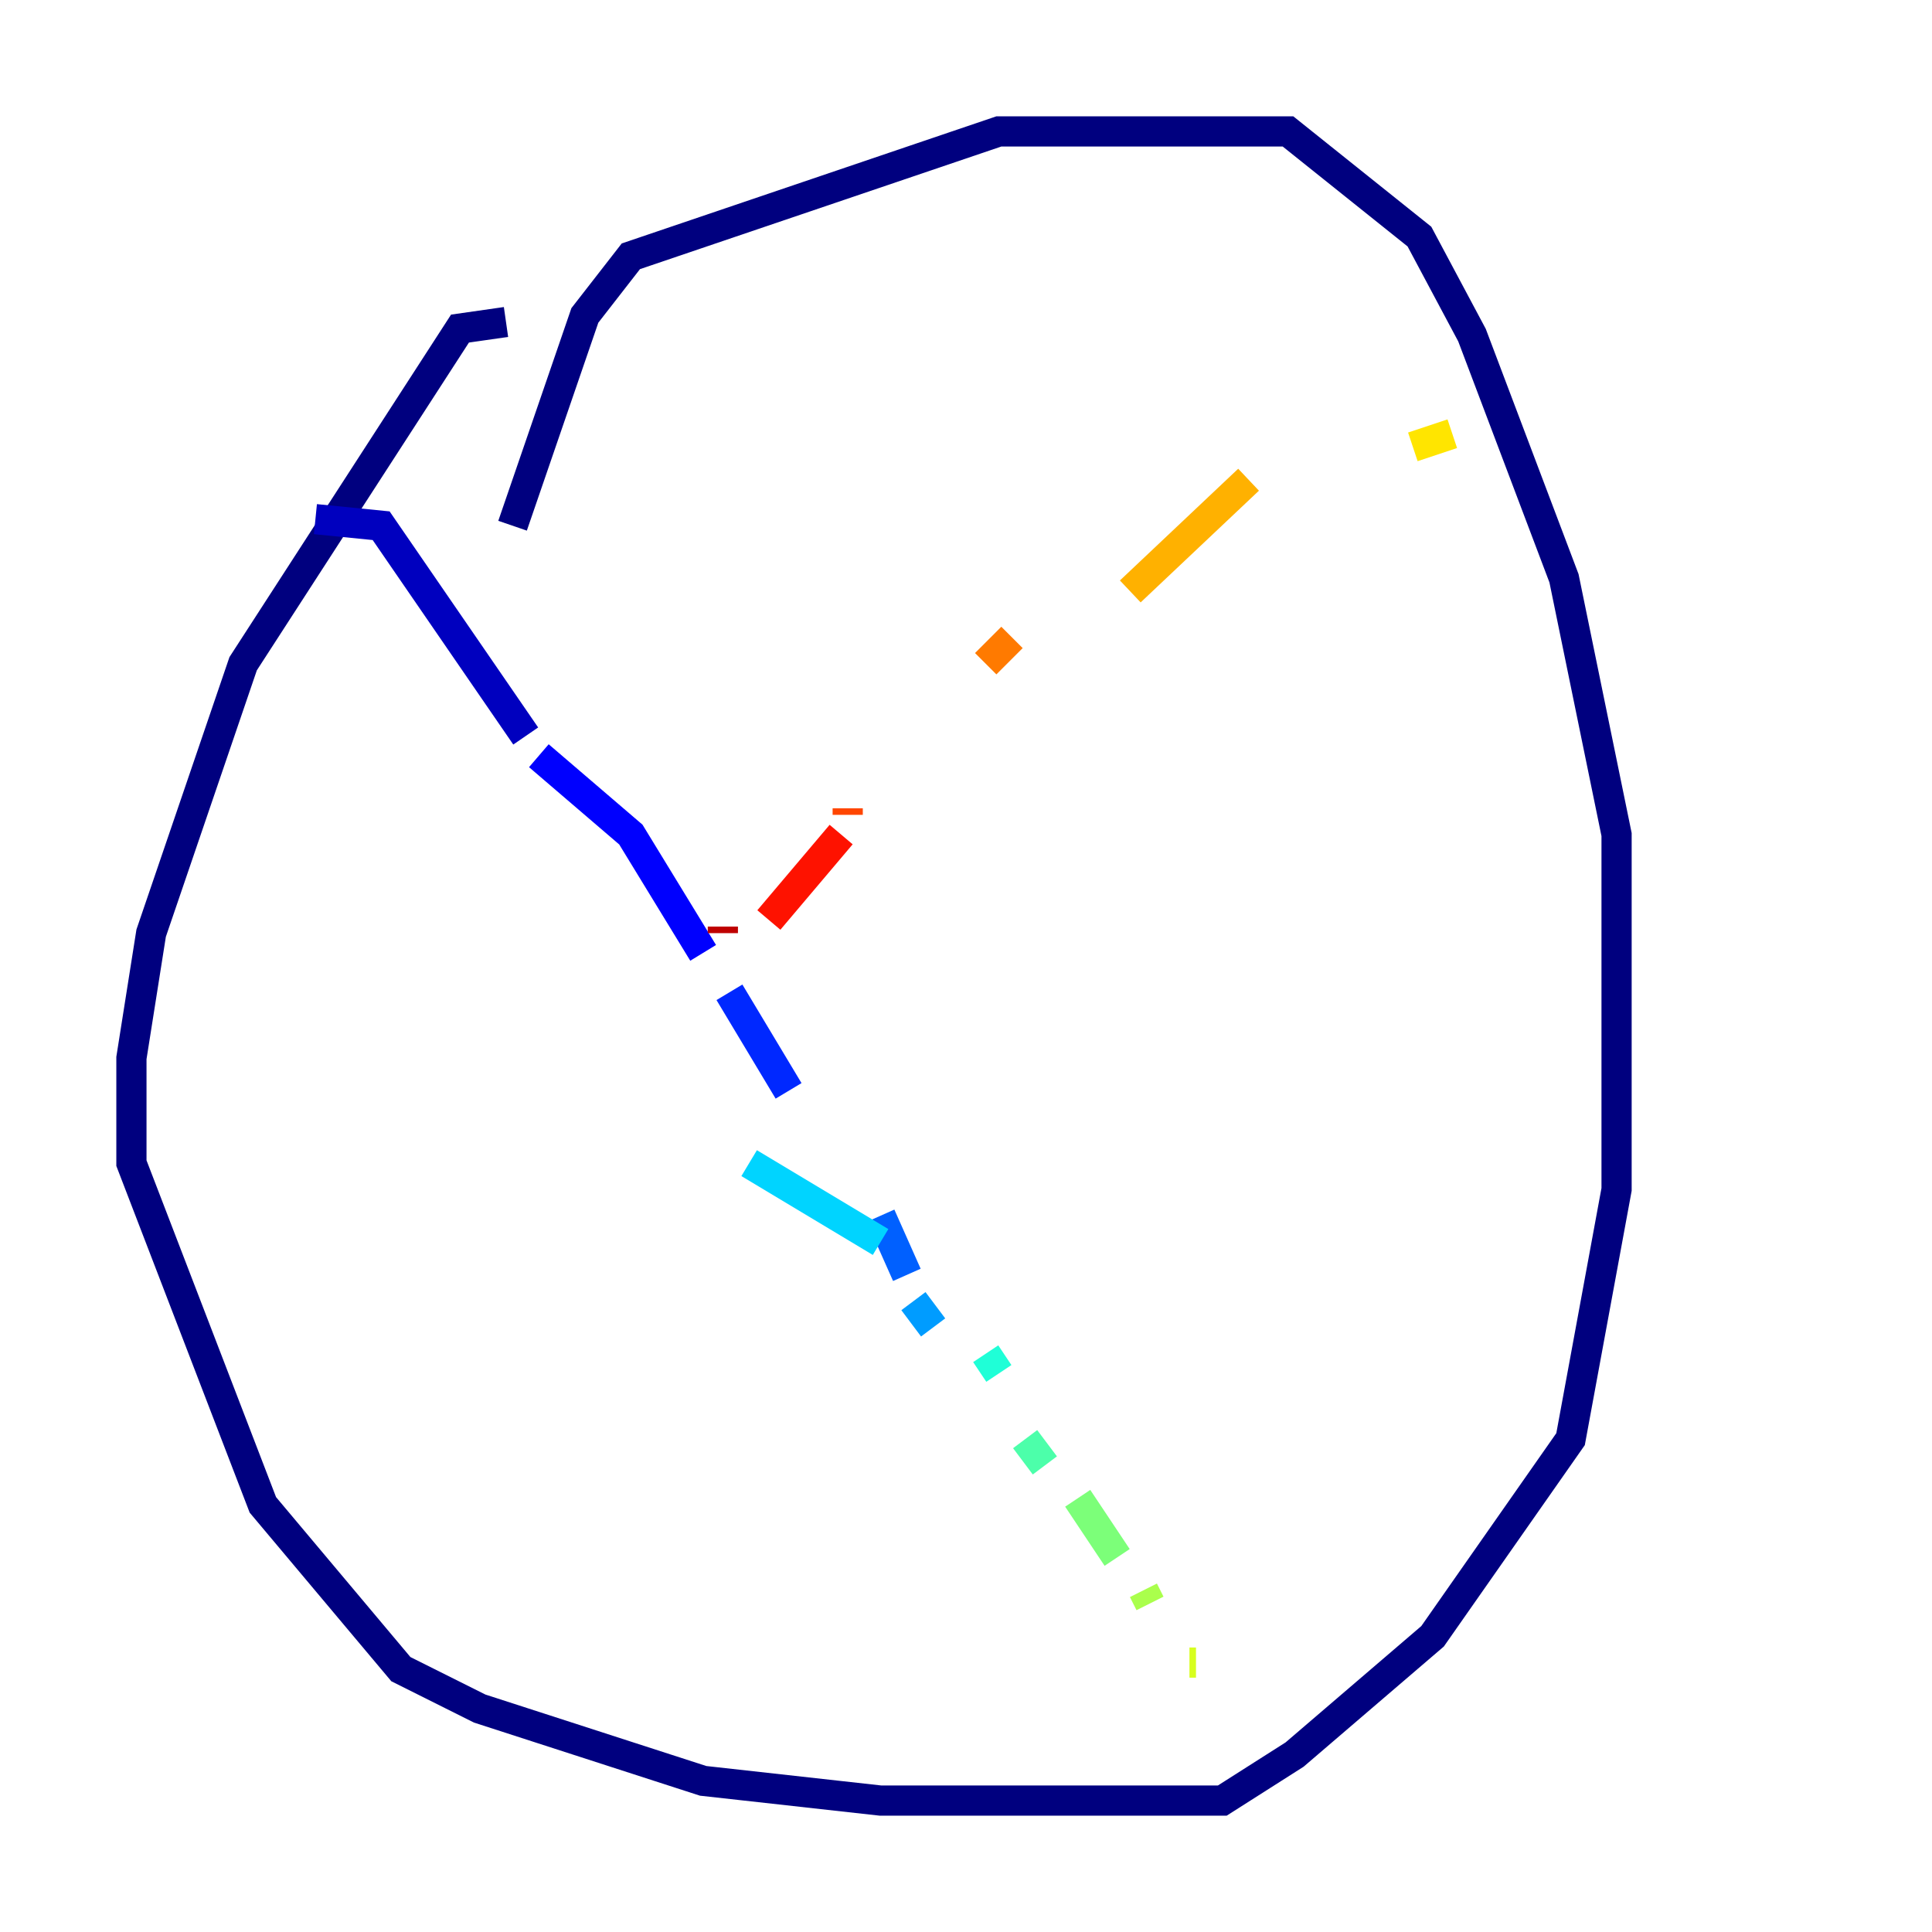 <?xml version="1.0" encoding="utf-8" ?>
<svg baseProfile="tiny" height="128" version="1.2" viewBox="0,0,128,128" width="128" xmlns="http://www.w3.org/2000/svg" xmlns:ev="http://www.w3.org/2001/xml-events" xmlns:xlink="http://www.w3.org/1999/xlink"><defs /><polyline fill="none" points="33.524,21.333 30.476,21.769 16.109,43.973 10.014,61.823 8.707,70.095 8.707,77.061 17.415,99.701 26.558,110.585 31.782,113.197 46.585,117.986 58.34,119.293 80.98,119.293 85.769,116.245 94.912,108.408 104.054,95.347 107.102,78.803 107.102,55.292 103.619,38.313 97.524,22.204 94.041,15.674 85.333,8.707 66.177,8.707 41.796,16.98 38.748,20.898 33.959,34.83" stroke="#00007f" stroke-width="2" /><polyline fill="none" points="20.898,34.395 25.252,34.83 34.83,48.762" stroke="#0000bf" stroke-width="2" /><polyline fill="none" points="35.701,50.068 41.796,55.292 46.585,63.129" stroke="#0000fe" stroke-width="2" /><polyline fill="none" points="48.327,65.742 52.245,72.272" stroke="#0028ff" stroke-width="2" /><polyline fill="none" points="58.34,80.544 60.082,84.463" stroke="#0060ff" stroke-width="2" /><polyline fill="none" points="60.517,86.204 61.823,87.946" stroke="#009cff" stroke-width="2" /><polyline fill="none" points="49.633,77.061 58.34,82.286" stroke="#00d4ff" stroke-width="2" /><polyline fill="none" points="65.306,89.687 66.177,90.993" stroke="#1fffd7" stroke-width="2" /><polyline fill="none" points="67.918,95.347 69.225,97.088" stroke="#4cffaa" stroke-width="2" /><polyline fill="none" points="71.401,99.265 74.014,103.184" stroke="#7cff79" stroke-width="2" /><polyline fill="none" points="75.755,105.361 76.191,106.231" stroke="#aaff4c" stroke-width="2" /><polyline fill="none" points="78.803,110.15 79.238,110.15" stroke="#d7ff1f" stroke-width="2" /><polyline fill="none" points="96.218,28.735 93.605,29.605" stroke="#ffe500" stroke-width="2" /><polyline fill="none" points="82.721,31.782 74.884,39.184" stroke="#ffb100" stroke-width="2" /><polyline fill="none" points="67.048,42.231 65.306,43.973" stroke="#ff7a00" stroke-width="2" /><polyline fill="none" points="56.163,53.551 56.163,53.986" stroke="#ff4600" stroke-width="2" /><polyline fill="none" points="55.728,55.292 50.939,60.952" stroke="#fe1200" stroke-width="2" /><polyline fill="none" points="47.891,61.388 47.891,61.823" stroke="#bf0000" stroke-width="2" /><polyline fill="none" points="47.891,62.694 47.891,62.694" stroke="#7f0000" stroke-width="2" /></svg>